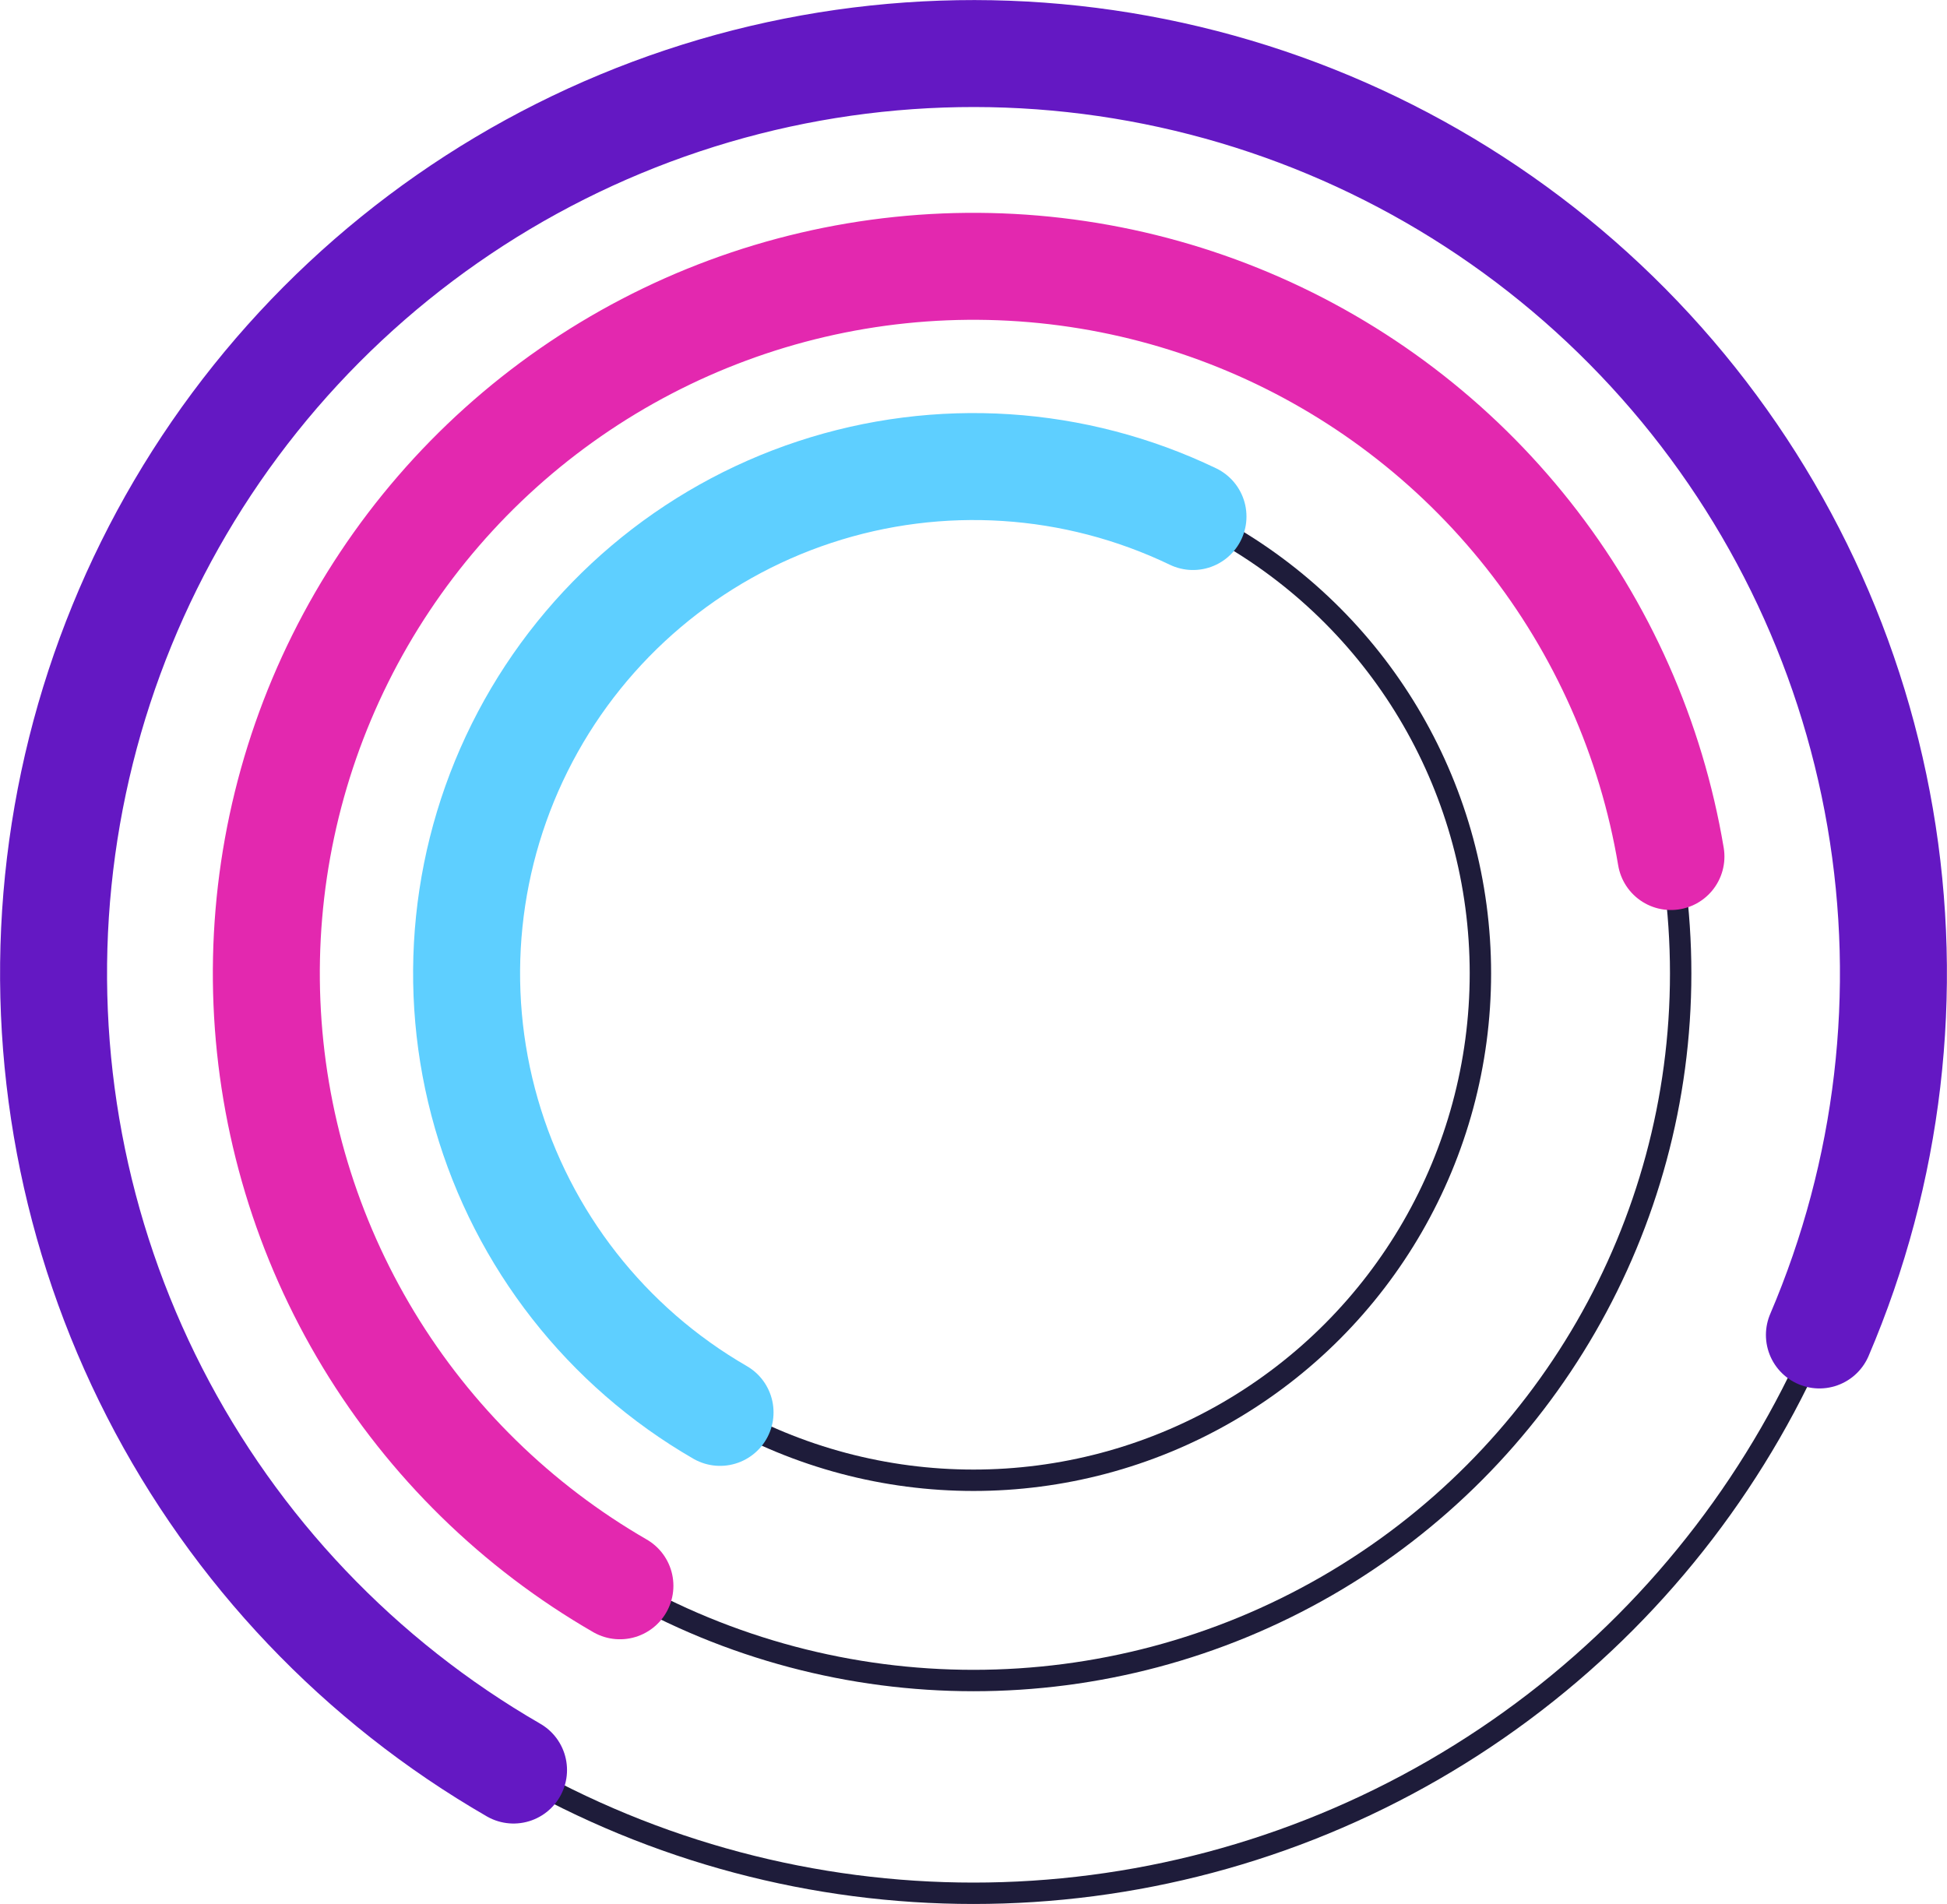 <svg width="182" height="178" viewBox="0 0 182 178" fill="none" xmlns="http://www.w3.org/2000/svg">
<circle cx="91" cy="90.999" r="47.384" stroke="#1E1C3A" stroke-width="2"/>
<path d="M67.308 132.037C56.694 125.908 48.867 115.906 45.471 104.129C42.075 92.353 43.374 79.719 49.096 68.88C54.818 58.041 64.516 49.841 76.156 46.001C87.795 42.162 100.469 42.981 111.517 48.288" stroke="#5ECFFF" stroke-width="10" stroke-linecap="round"/>
<circle cx="91" cy="91.001" r="66.104" stroke="#1E1C3A" stroke-width="2"/>
<path d="M57.948 148.248C48.302 142.679 40.219 134.762 34.451 125.233C28.682 115.705 25.415 104.873 24.953 93.744C24.491 82.615 26.848 71.549 31.806 61.575C36.764 51.601 44.163 43.041 53.314 36.691C62.465 30.34 73.073 26.406 84.151 25.252C95.23 24.098 106.421 25.762 116.685 30.09C126.948 34.418 135.952 41.269 142.859 50.007C149.766 58.746 154.354 69.088 156.195 80.073" stroke="#E328AF" stroke-width="10" stroke-linecap="round"/>
<circle cx="91" cy="91" r="85.994" stroke="#1E1C3A" stroke-width="2"/>
<path d="M48.003 165.473C33.653 157.188 22.002 144.933 14.452 130.183C6.902 115.433 3.774 98.816 5.444 82.331C7.115 65.845 13.512 50.193 23.868 37.258C34.223 24.322 48.096 14.654 63.816 9.416C79.536 4.178 96.435 3.593 112.48 7.732C128.525 11.871 143.032 20.557 154.257 32.746C165.482 44.935 172.946 60.107 175.752 76.438C178.558 92.769 176.586 109.562 170.073 124.799" stroke="#6418C3" stroke-width="10" stroke-linecap="round"/>
</svg>
